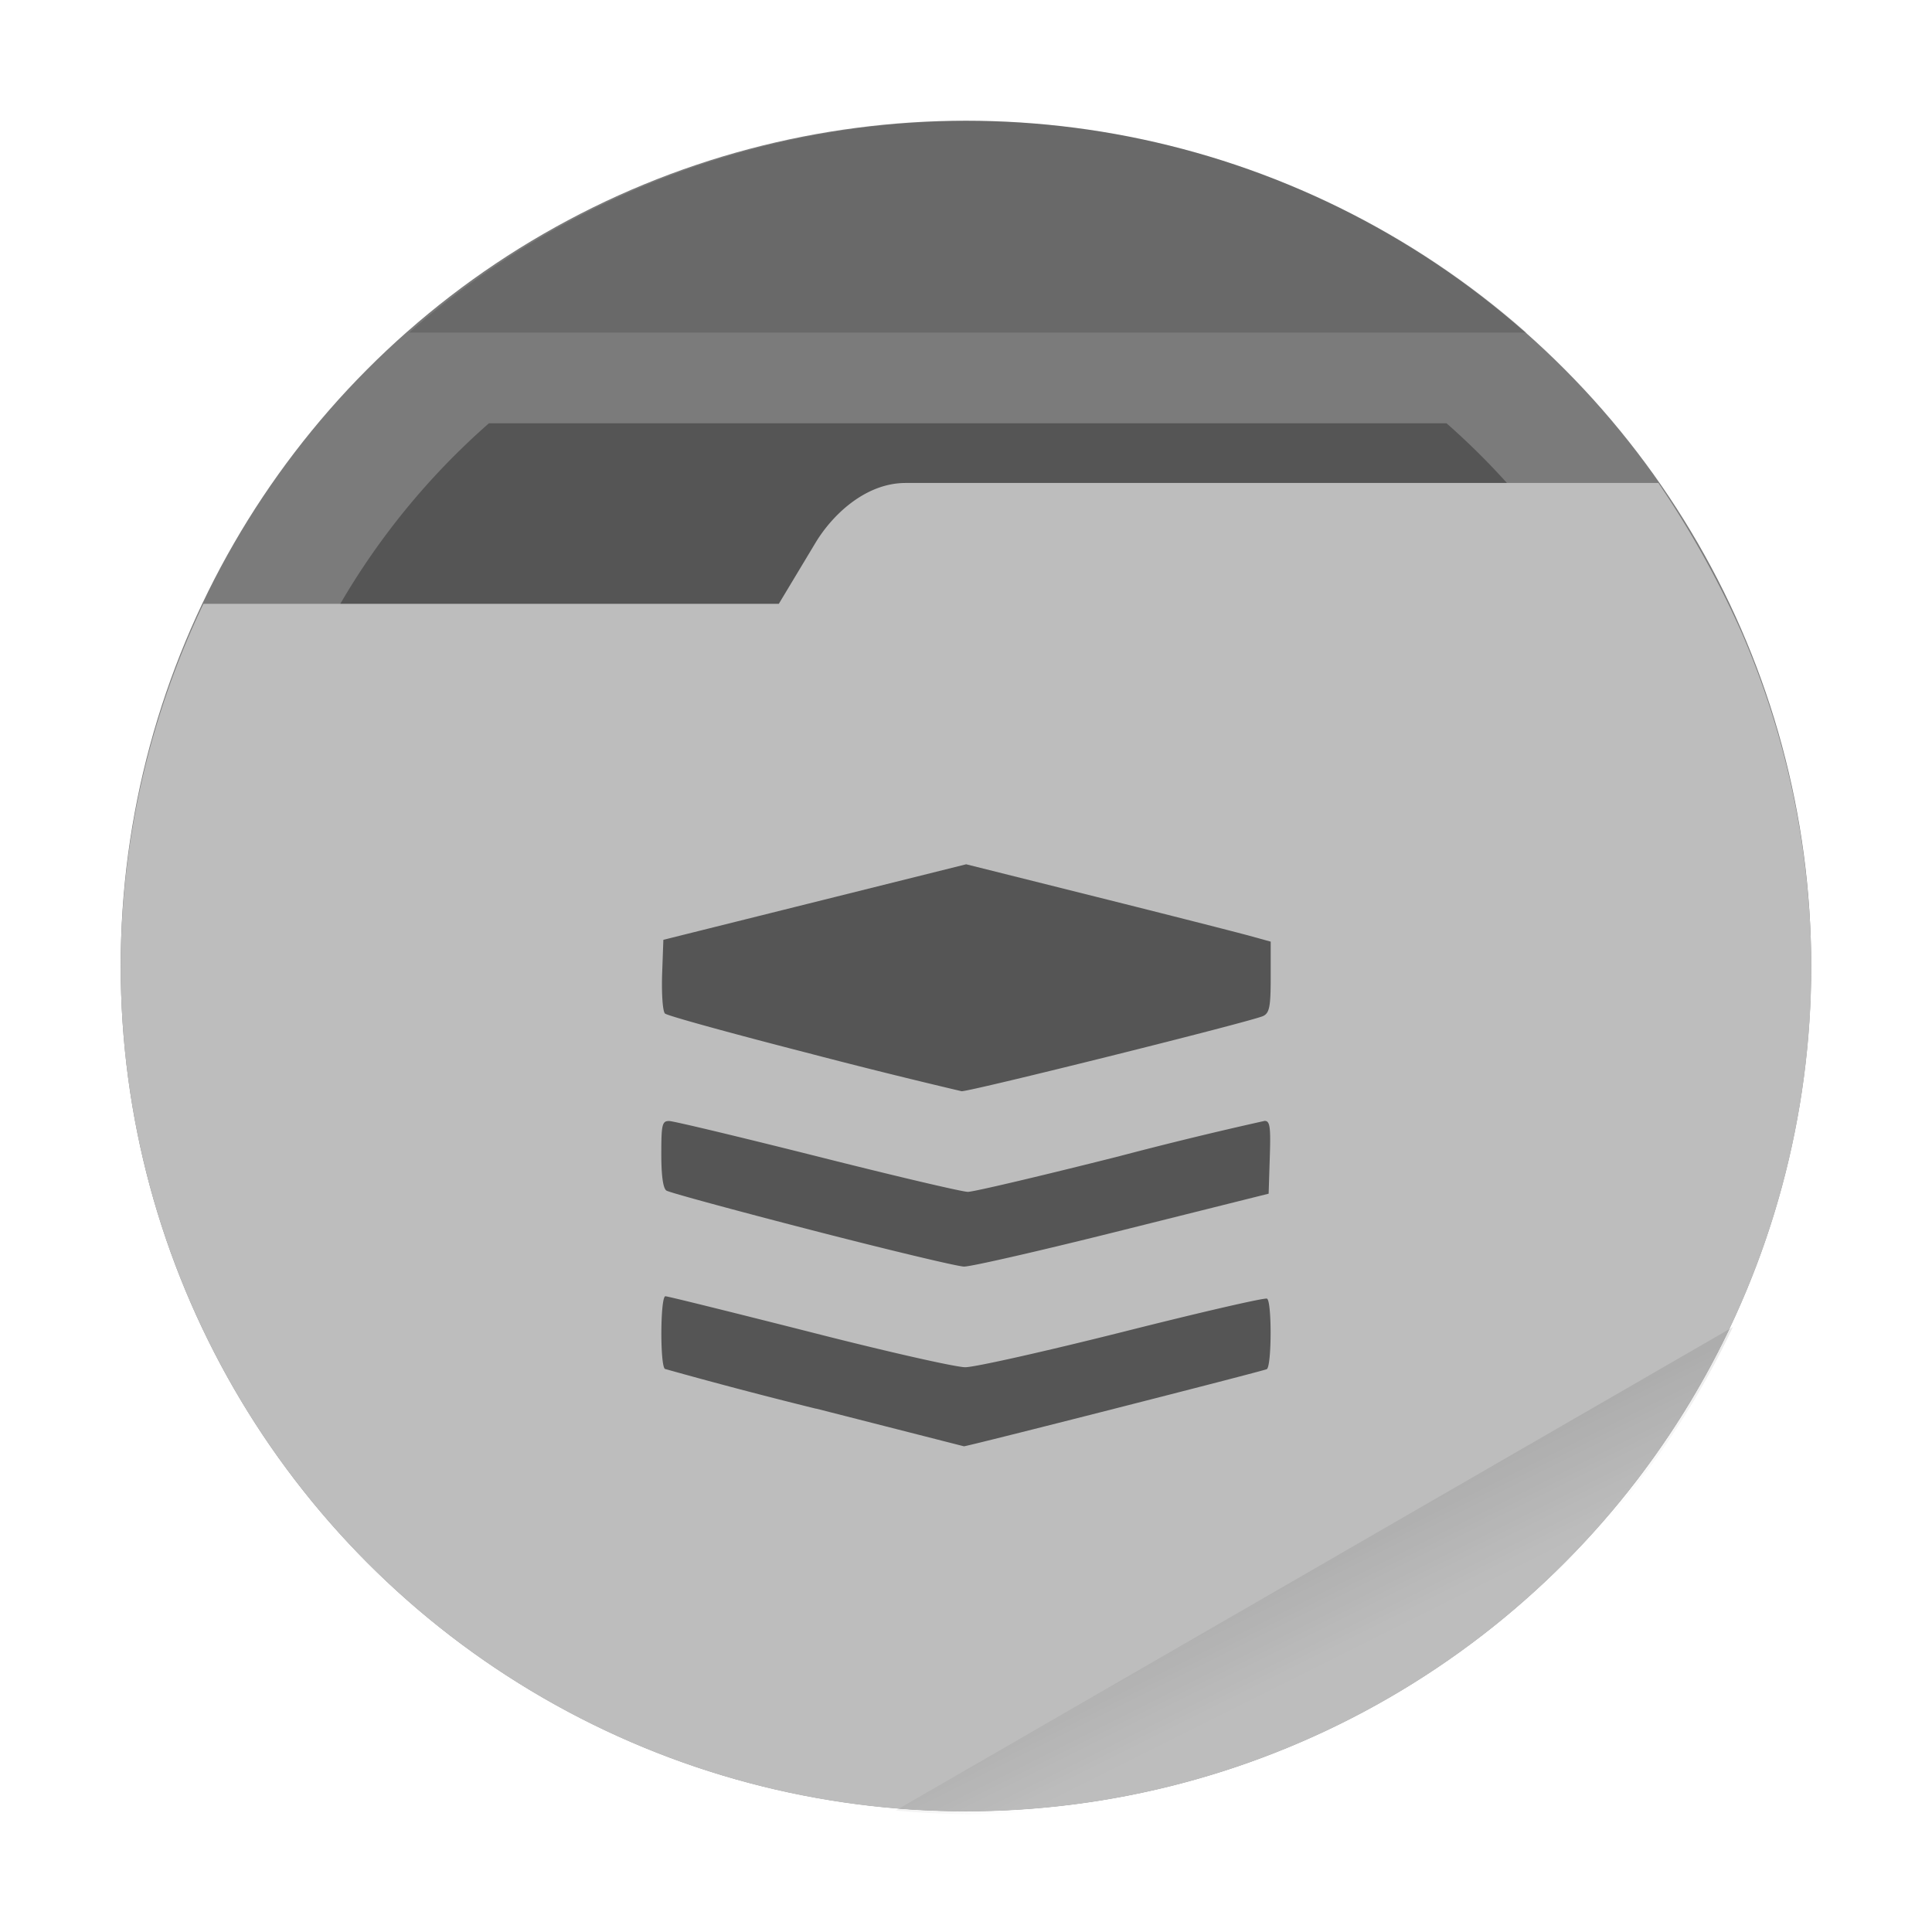 <svg width="64" height="64" viewBox="0 0 16.933 16.933" xmlns="http://www.w3.org/2000/svg"><defs><linearGradient id="a" x1="42" x2="44" y1="51" y2="55" gradientUnits="userSpaceOnUse"><stop offset="0"/><stop stop-opacity="0" offset="1"/></linearGradient></defs><circle cx="8.466" cy="8.466" r="7.408" fill="#7b7b7b" style="paint-order:stroke fill markers"/><path transform="scale(.265)" d="M16.17 14A24 24 0 0 0 8 32a24 24 0 0 0 24 24 24 24 0 0 0 24-24 24 24 0 0 0-8.158-18H16.17z" fill="#555" style="paint-order:stroke fill markers"/><path d="M7.937 4.233c-.35 0-.643.278-.793.53l-.318.529H1.783a7.408 7.408 0 0 0-.725 3.175 7.408 7.408 0 1 0 14.817 0 7.408 7.408 0 0 0-.61-2.922 8.525 8.525 0 0 0-.73-1.312z" fill="#bdbdbd" style="paint-order:stroke fill markers"/><path transform="scale(.265)" d="M32 4a28 28 0 0 0-18.467 7h36.951A28 28 0 0 0 32 4z" opacity=".15" style="paint-order:stroke fill markers"/><path transform="scale(.265)" d="m57.312 43.891-27.693 15.99a28 28 0 0 0 2.38.12 28 28 0 0 0 25.313-16.11z" fill="url(#a)" opacity=".1" style="paint-order:stroke fill markers"/><path style="fill:#555;fill-opacity:1;stroke-width:.037" d="M7.154 12.347a43.272 43.272 0 0 1-1.326-.349c-.044-.027-.041-.637.004-.637.02 0 .584.14 1.255.31.671.172 1.289.312 1.373.312.084 0 .706-.14 1.383-.31.677-.171 1.245-.302 1.262-.291.043.027.041.59-.002.618-.025.015-2.655.685-2.655.676l-1.294-.33zm-.042-1.566c-.675-.174-1.247-.33-1.271-.346-.03-.02-.045-.132-.045-.32 0-.259.007-.29.068-.29.037 0 .621.14 1.298.31.677.171 1.272.311 1.321.311.05 0 .643-.14 1.318-.31a34.327 34.327 0 0 1 1.283-.312c.047 0 .054.053.045.32l-.01.318-1.28.32c-.705.177-1.33.32-1.39.319-.061-.002-.663-.146-1.337-.32zm.007-1.542c-.691-.177-1.272-.337-1.291-.356-.02-.02-.03-.173-.025-.34l.011-.306 1.327-.331 1.327-.331 1.143.286c.628.157 1.228.31 1.334.339l.192.053v.309c0 .257-.01.314-.064.342-.083.044-2.576.665-2.645.66a55.622 55.622 0 0 1-1.31-.325z"/></svg>
